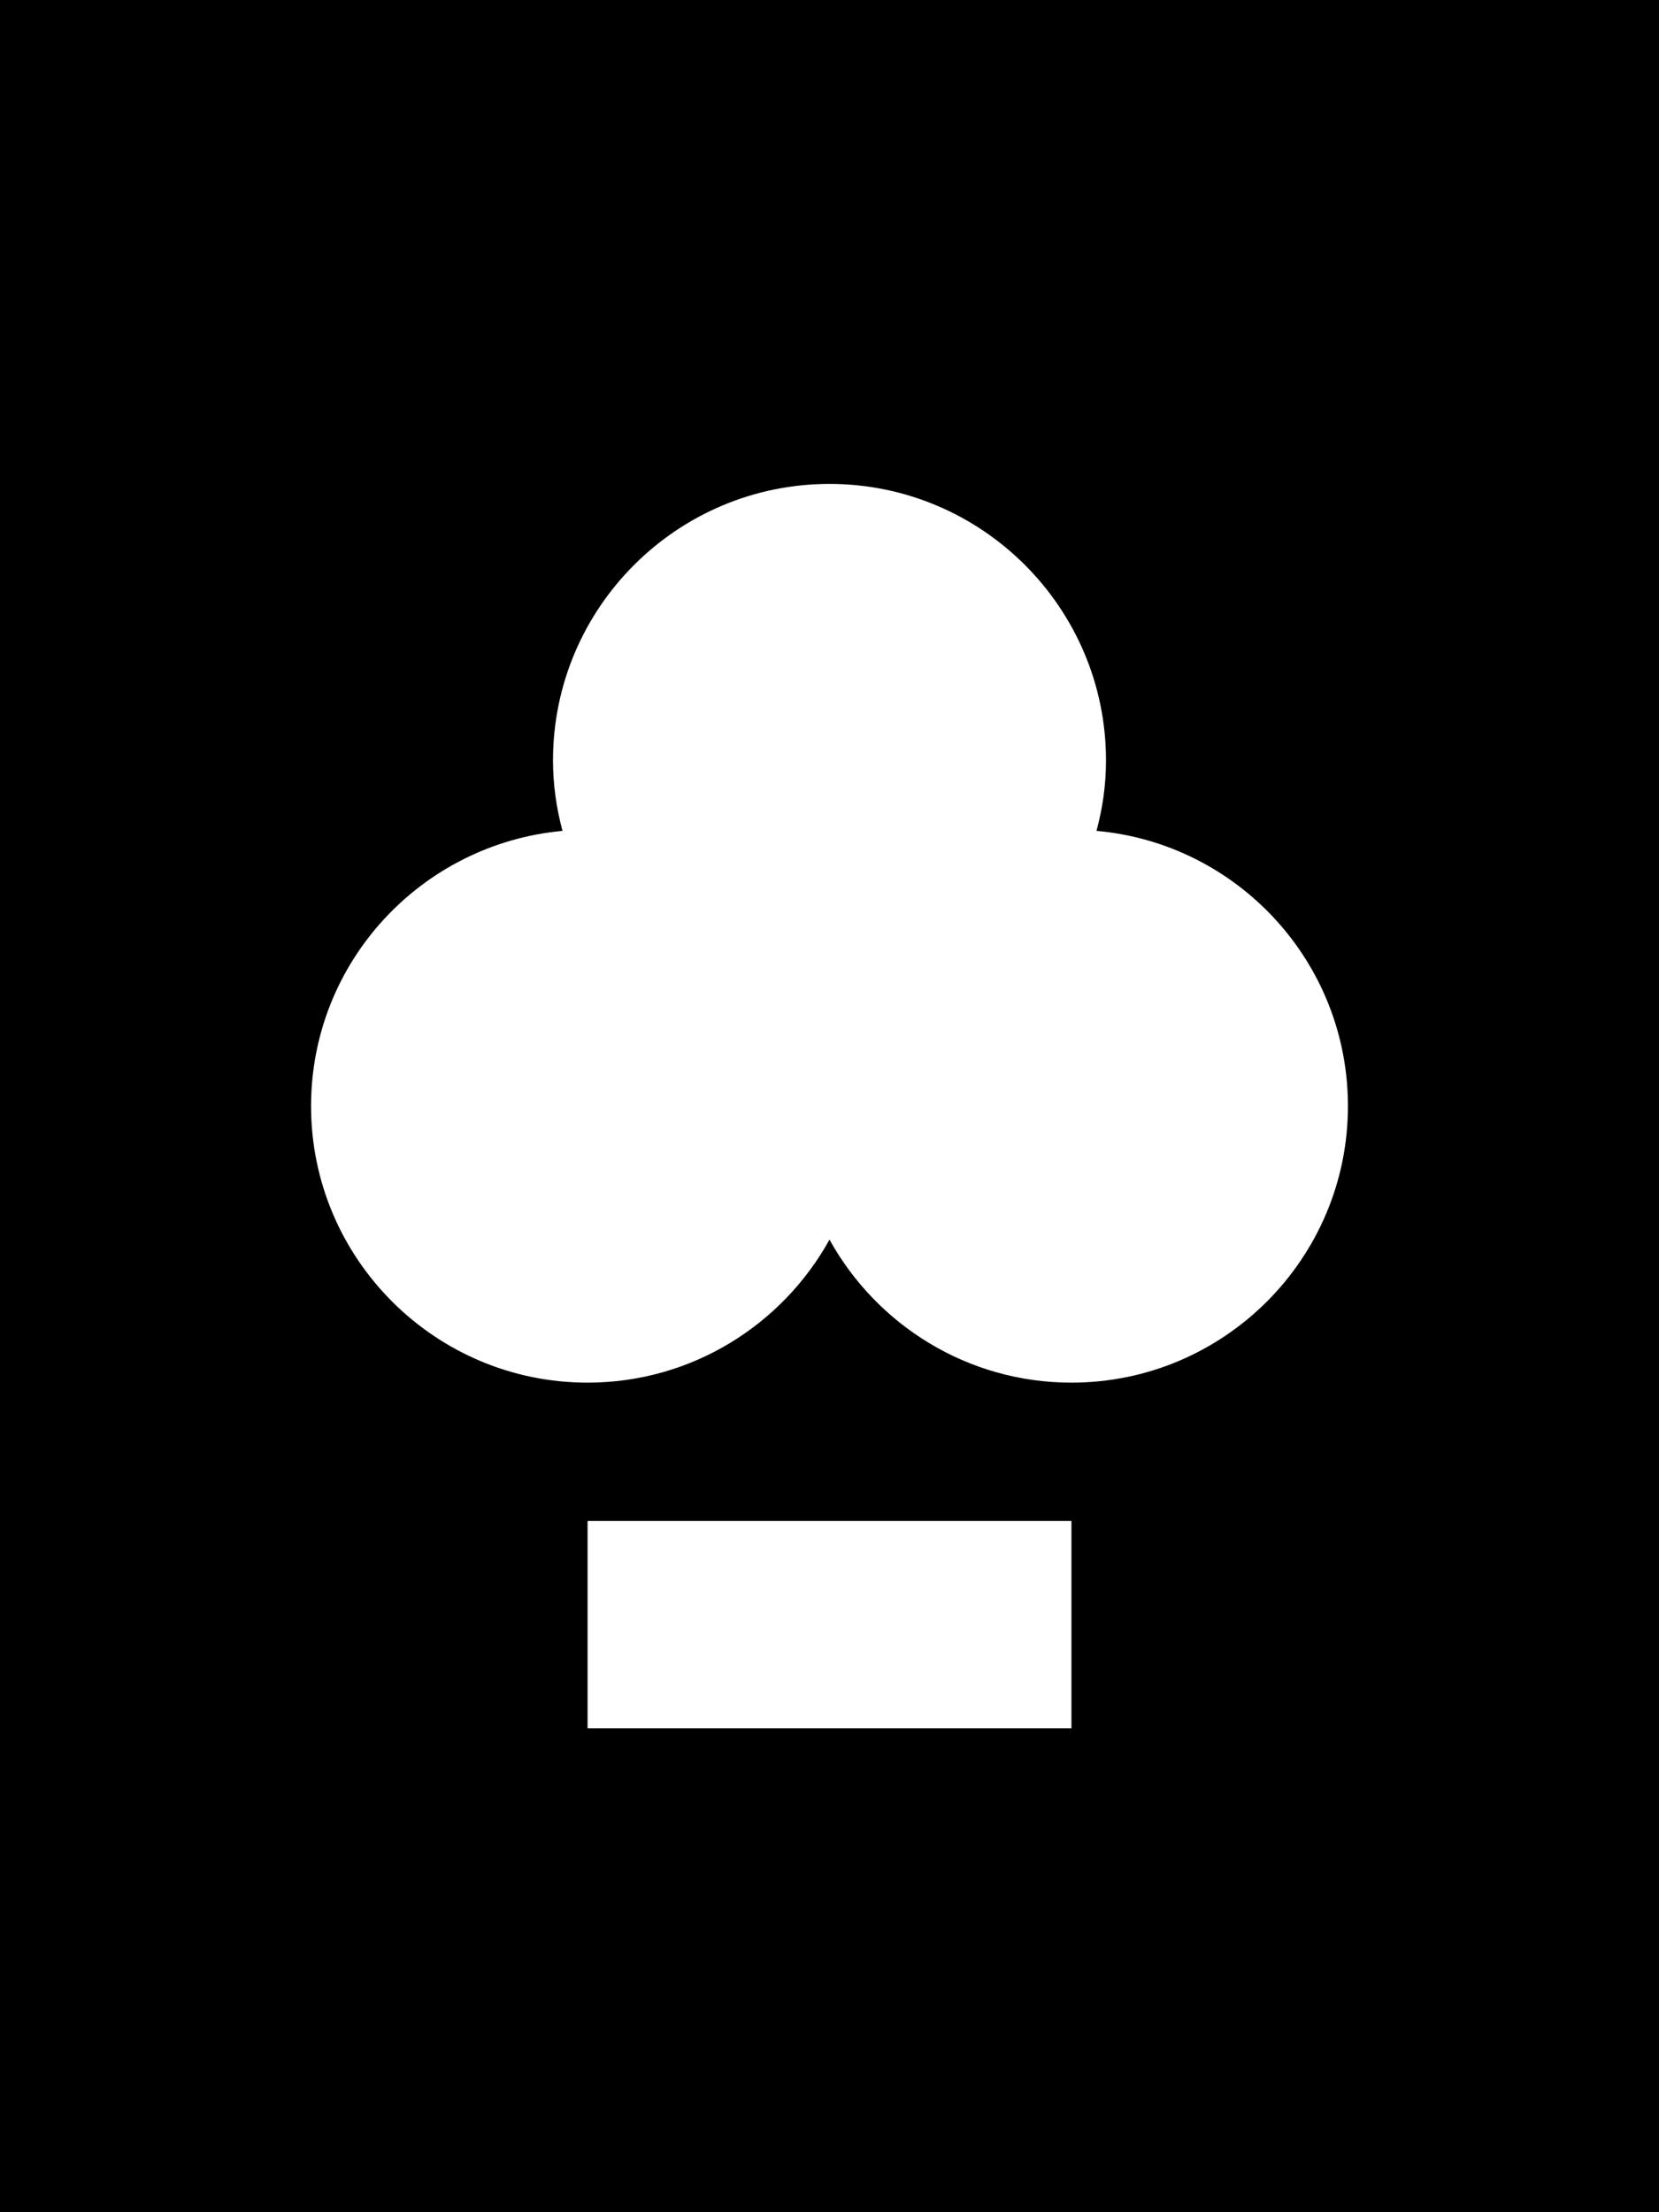 <svg fill="currentColor" xmlns="http://www.w3.org/2000/svg" viewBox="0 0 384 512"><!--! Font Awesome Pro 7.1.0 by @fontawesome - https://fontawesome.com License - https://fontawesome.com/license (Commercial License) Copyright 2025 Fonticons, Inc. --><path fill="currentColor" d="M384 512L0 512 0 0 384 0 384 512zM136 352l0 48 112 0 0-48-112 0zm56-240c-35.3 0-64 28.7-64 64 0 5.6 .8 11.1 2.2 16.3-32.6 3-58.2 30.3-58.2 63.7 0 35.3 28.7 64 64 64 24.1 0 45.1-13.4 56-33.1 10.9 19.7 31.9 33.1 56 33.1 35.3 0 64-28.7 64-64 0-33.4-25.6-60.8-58.2-63.7 1.4-5.2 2.2-10.6 2.2-16.3 0-35.3-28.7-64-64-64z"/></svg>